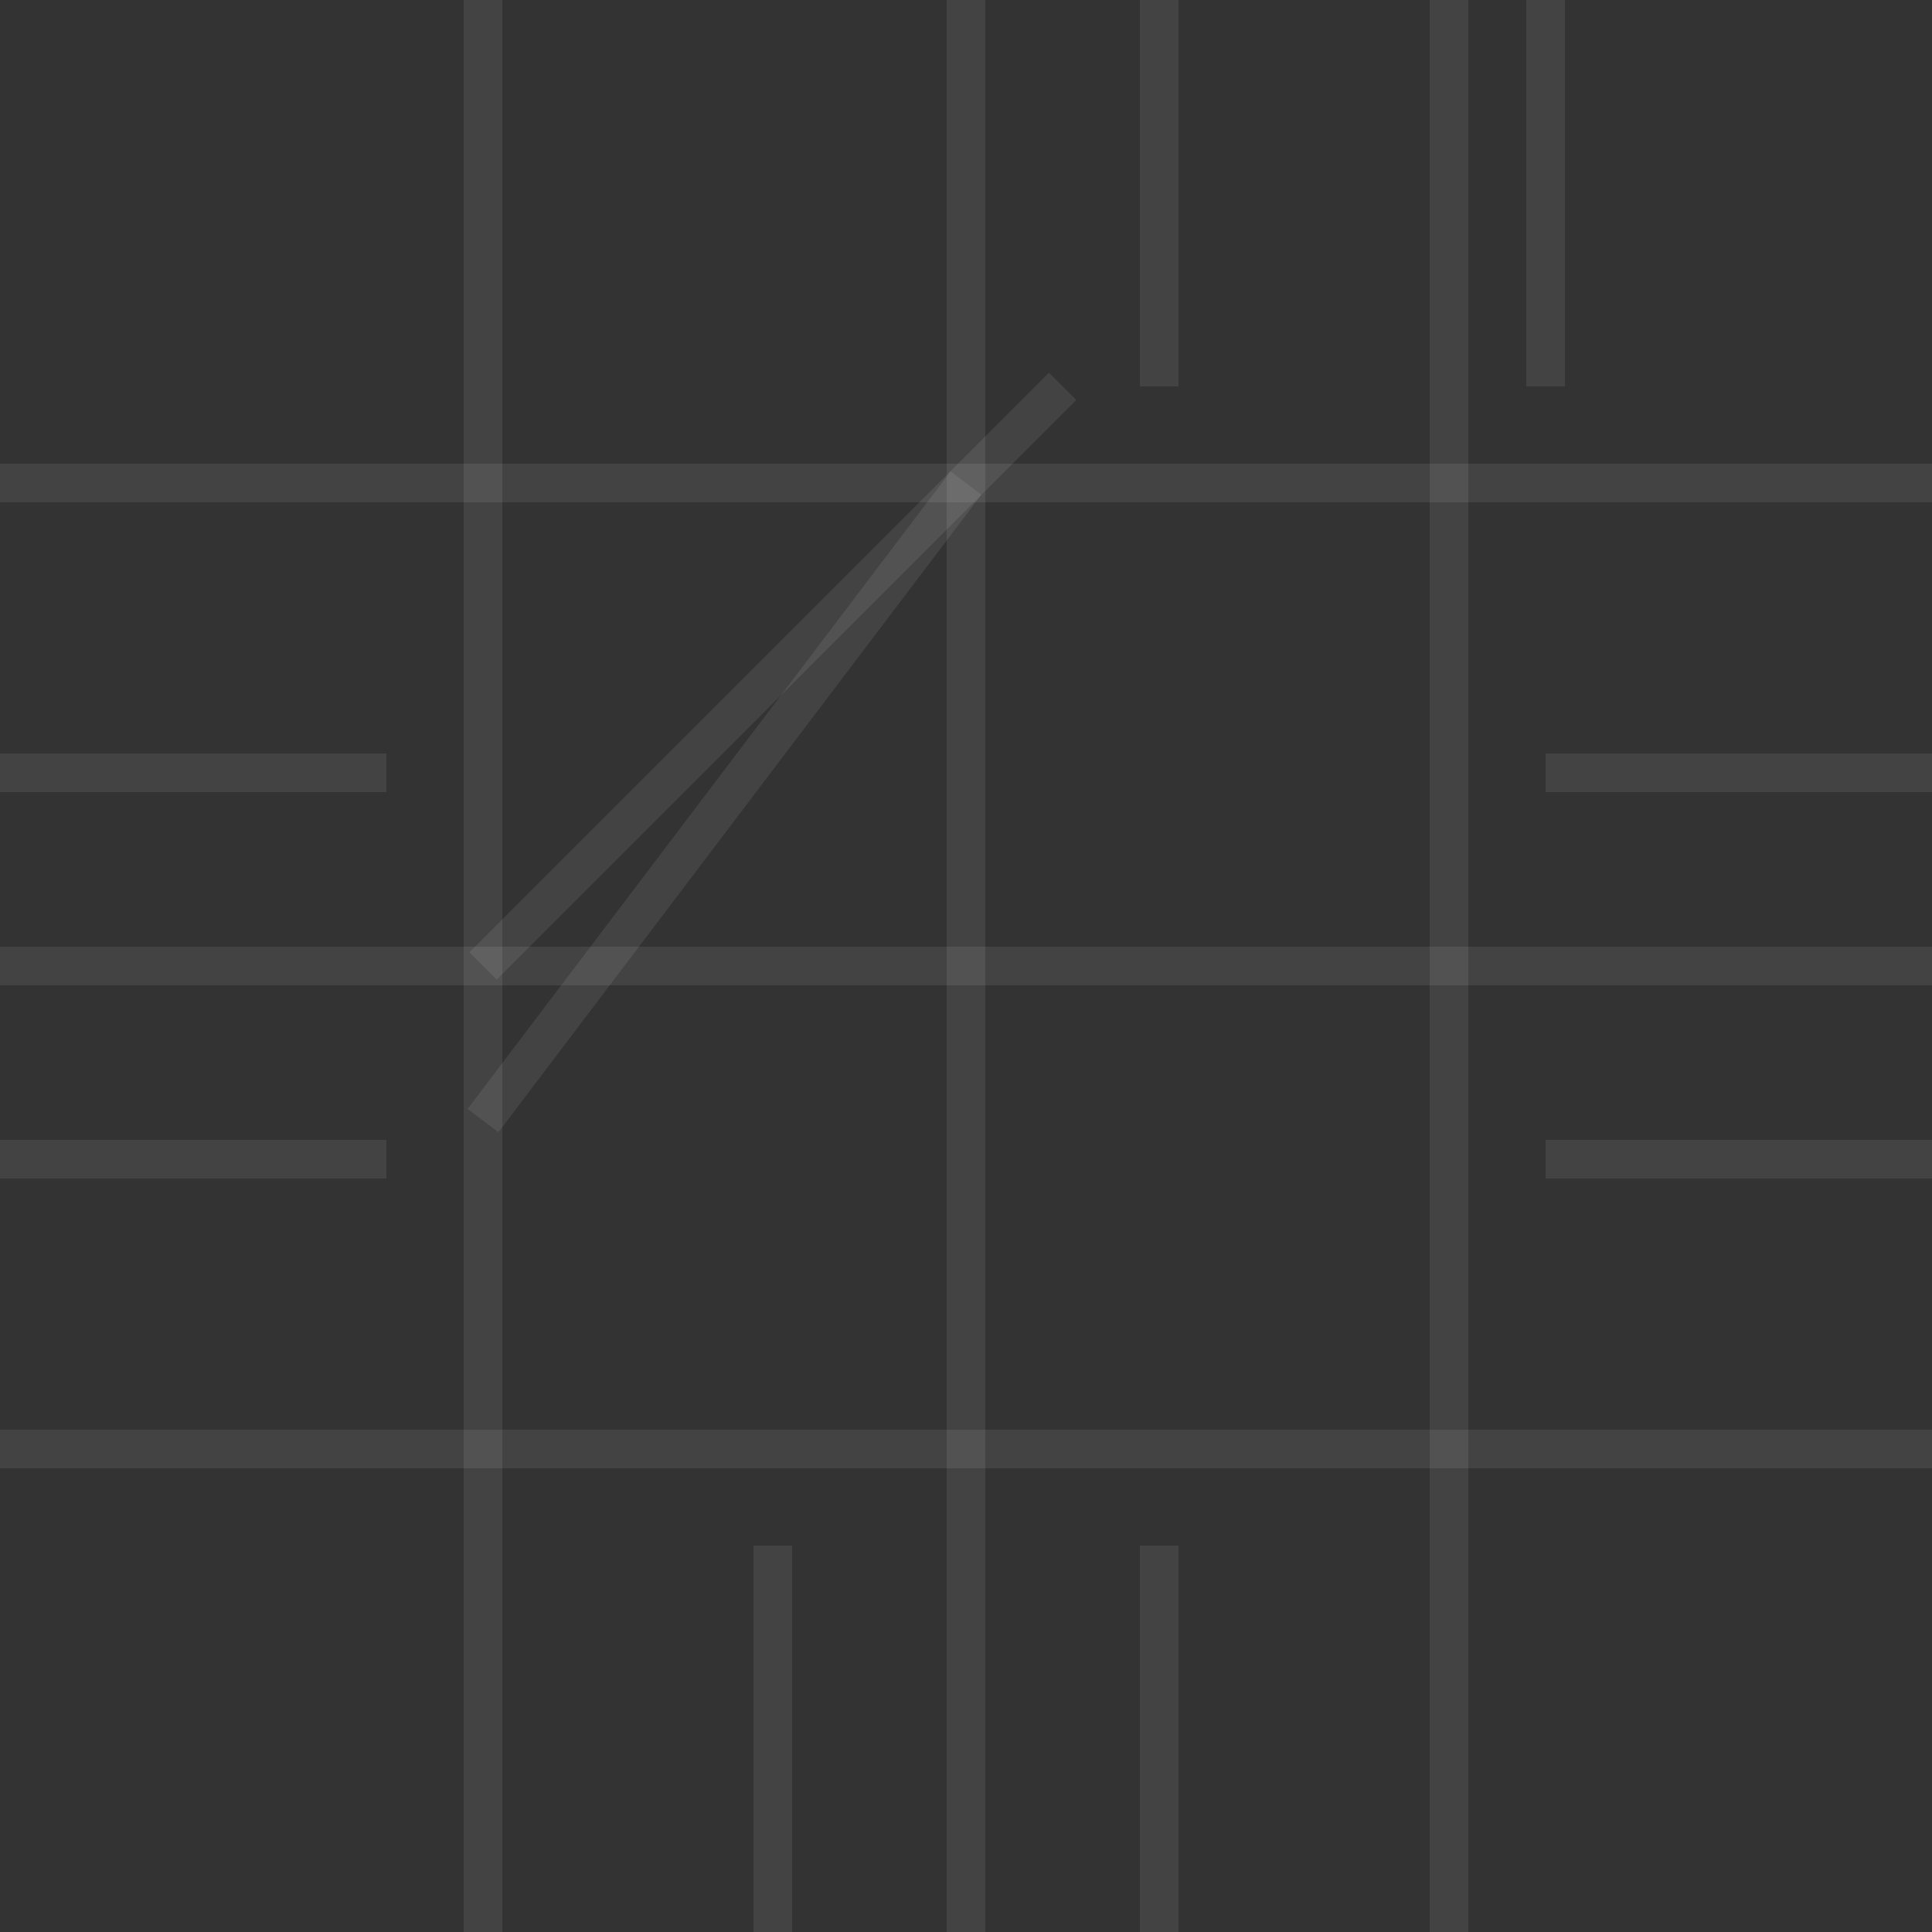 <svg xmlns="http://www.w3.org/2000/svg" width="100" height="100">
<rect width="100%" height="100%" fill="#333333" stroke="none"/>
<g fill="none" stroke="#ffffff" stroke-opacity="0.08" stroke-width="2">
<path d="M0 50 L 100 50"></path>
<path d="M50 0 L 50 100"></path>
<path d="M0 25 L 100 25"></path>
<path d="M0 75 L 100 75"></path>
<path d="M25 0 L 25 100"></path>
<path d="M75 0 L 75 100"></path>
<path d="M25 58 L 50 25"></path>
<path d="M25 50 L 55 20"></path>
<path d="M60 0 L 60 20"></path>
<path d="M80 0 L 80 20"></path>
<path d="M100 40 L 80 40"></path>
<path d="M100 60 L 80 60"></path>
<path d="M0 40 L 20 40"></path>
<path d="M0 60 L 20 60"></path>
<path d="M40 100 L 40 80"></path>
<path d="M60 100 L 60 80"></path>
</g>
</svg>
